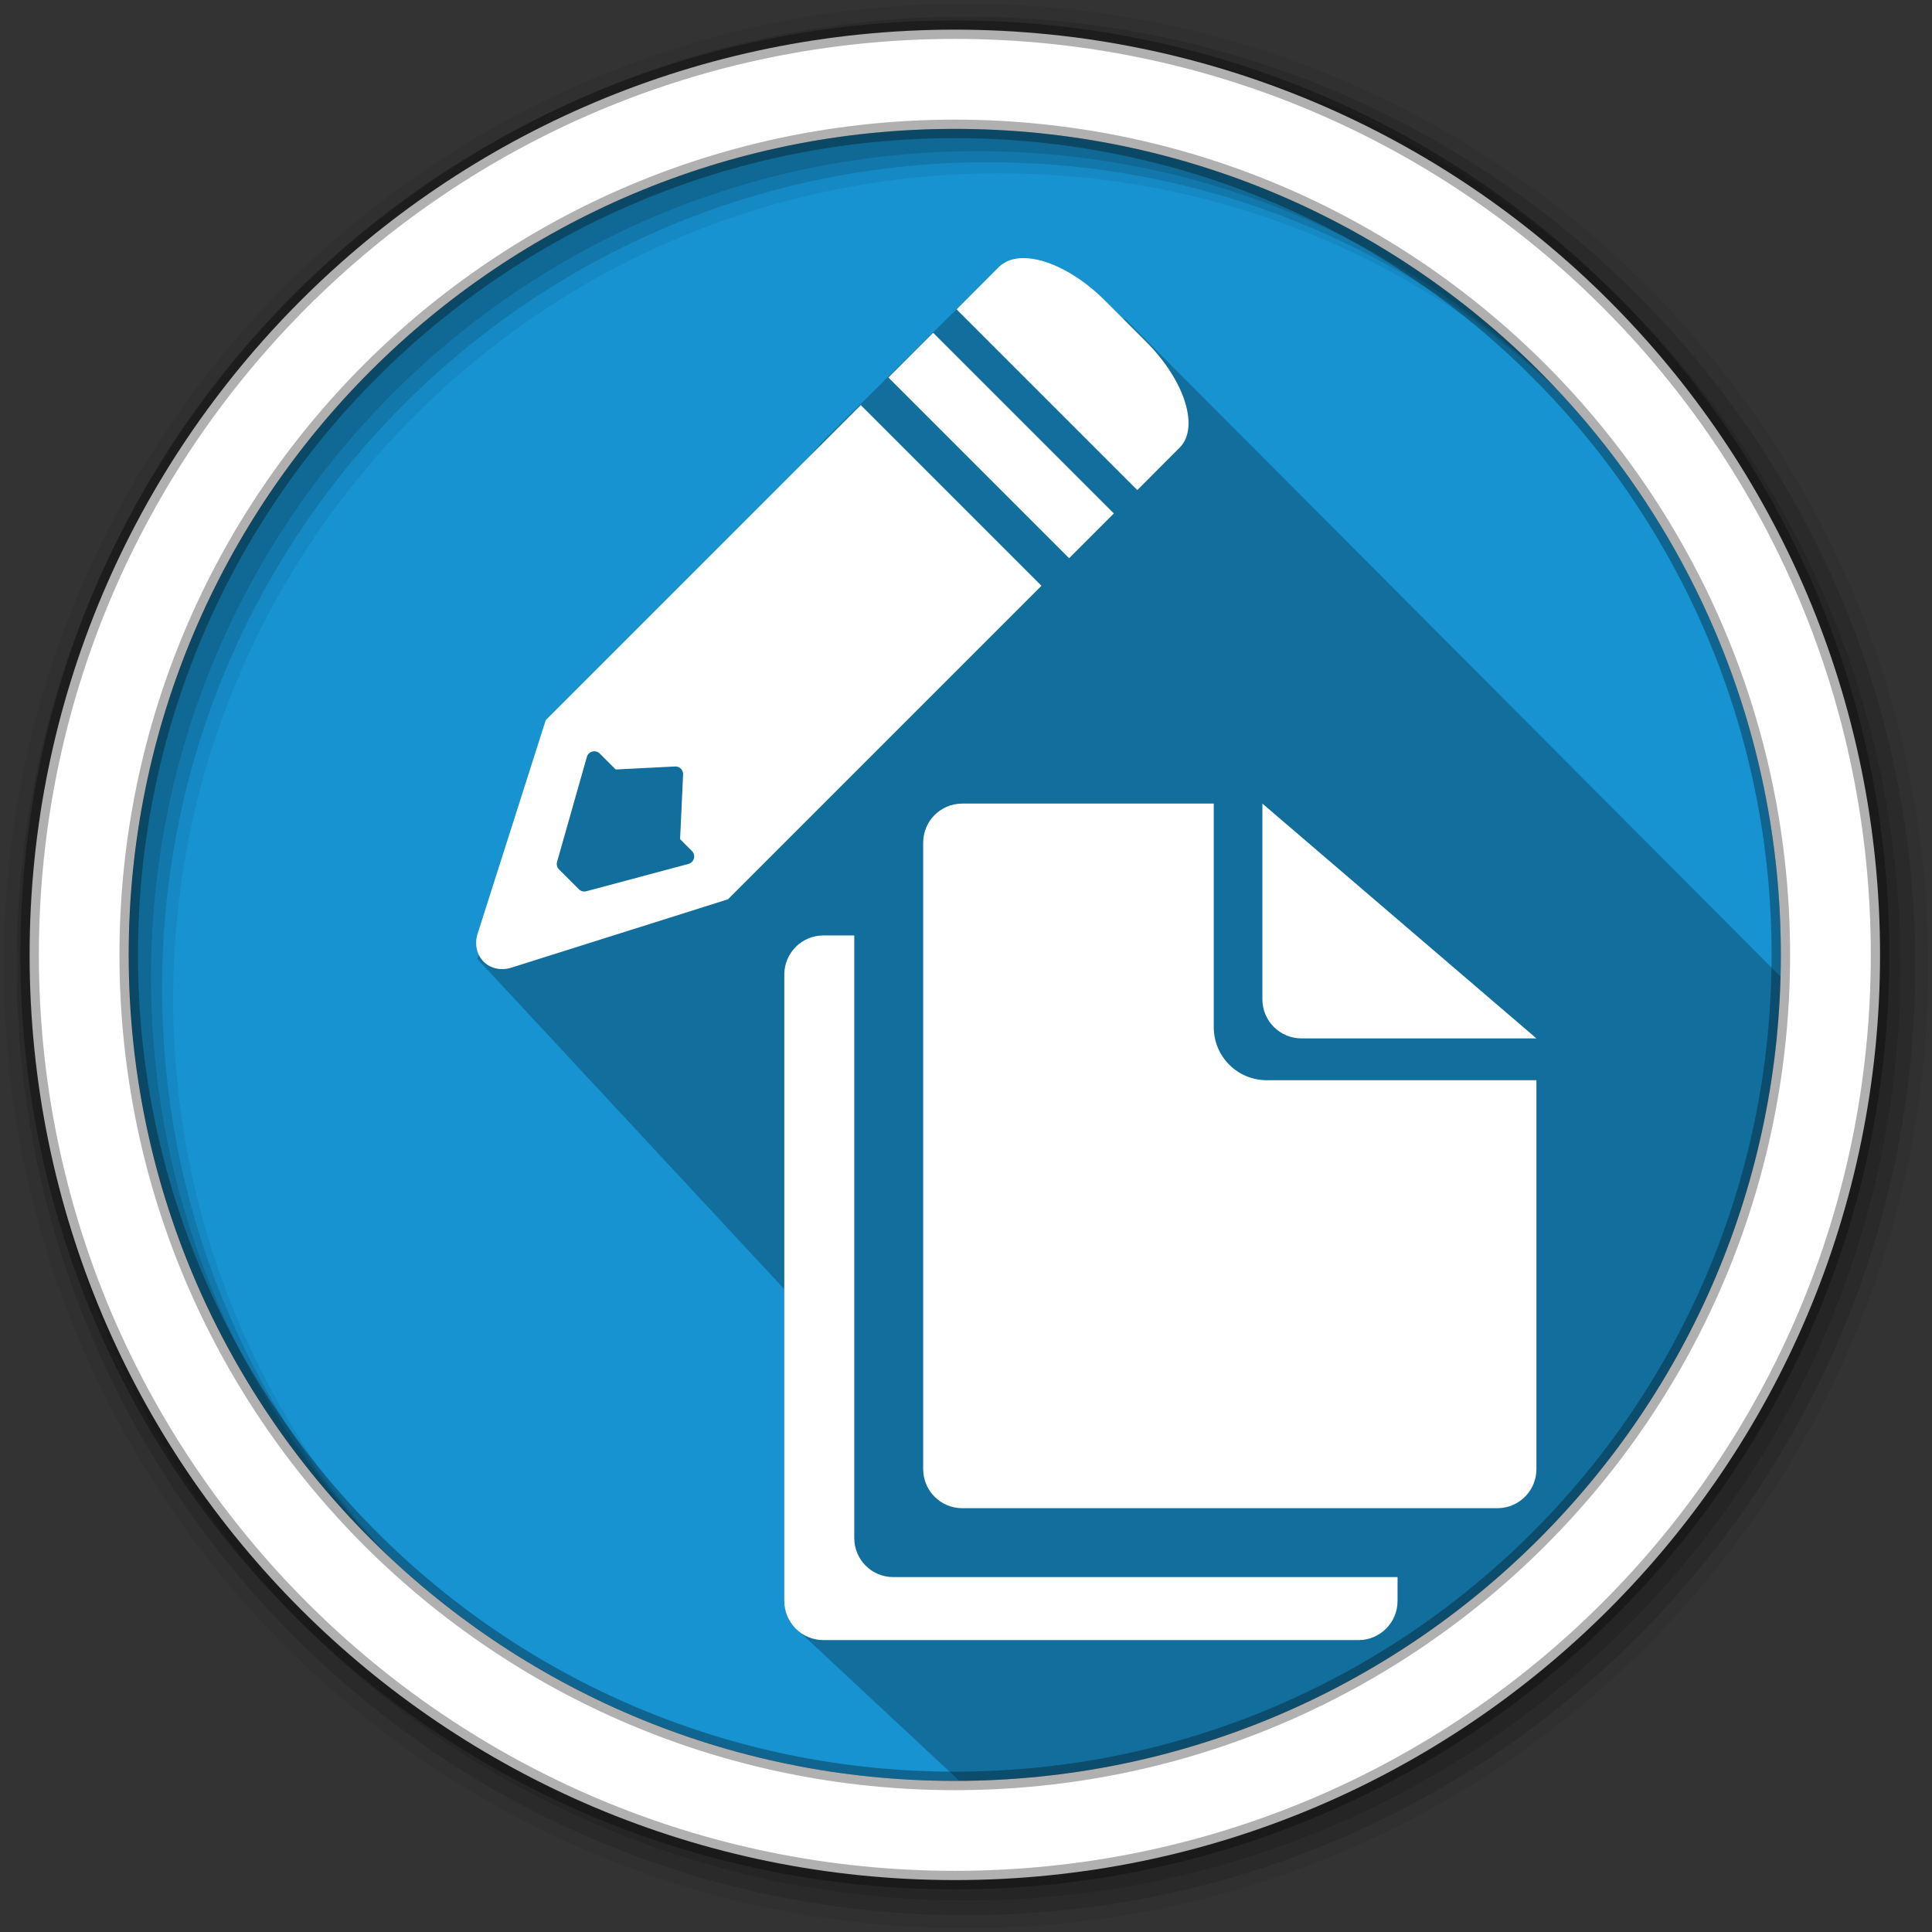 <svg xmlns="http://www.w3.org/2000/svg" height="512" width="512" version="1.1" viewBox="0 0 512 512">
 <rect x="0" y="0" width="512" height="512" fill="#333333" stroke="none"/>
 <path d="m471.95 253.05c0 120.9-98.01 218.9-218.9 218.9-120.9 0-218.9-98.01-218.9-218.9 0-120.9 98.01-218.9 218.9-218.9 120.9 0 218.9 98.01 218.9 218.9" fill-rule="evenodd" fill="#1793d1"/>
 <path opacity=".25" d="m298.33 84.713 182.93 183.55c-17.8 127.35-92.04 196.64-224.81 205.73l-45.58-42.5 4.928-81.304-89.312-96.087 24.638-63.442 67.138-73.913 48.043-47.428z" fill-rule="evenodd" fill="#000000"/>
 <path fill="#ffffff" d="m255.02 212.96c-5.747 0-10.368 4.621-10.368 10.368v165.99c0 5.747 4.621 10.368 10.368 10.368h141.78c5.747 0 10.368-4.621 10.368-10.368v-103.05h-71.45c-7.79 0-14.061-6.268-14.061-14.061v-59.251h-66.637m79.525 0v51.864c0 5.747 4.646 10.368 10.392 10.368h62.232l-72.624-62.232m-116.33 34.943c-5.747 0-10.368 4.646-10.368 10.392v165.96c0 5.747 4.621 10.392 10.368 10.392h141.78c5.747 0 10.368-4.646 10.368-10.392v-6.307h-133.63c-5.747 0-10.344-4.621-10.344-10.368v-159.68h-8.168"/>
 <g fill-rule="evenodd" transform="matrix(.782 0 0 .782 112 86.264)" fill="#ffffff">
  <path d="m148.48 26.979-92.488 92.481-11.367 11.37-2.893 2.89-23.072 72.32a9.413 10.488 45 0 0 3.029 10.416 9.413 10.488 45 0 0 8.447 1.141l73.336-23.146 2.39-2.39 11.045-11.045 92.813-92.813-61.235-61.235m-61.109 123.11a2.627 2.627 0 0 1 0.896 2.091l-1.018 21.906 4.006 4.006a2.627 2.627 0 0 1 -1.181 4.387l-34.591 9.247a2.627 2.627 0 0 1 -2.54 -0.665l-6.709-6.709a2.627 2.627 0 0 1 -0.679 -2.58l10.09-35.541a2.627 2.627 0 0 1 4.387 -1.154l5.392 5.392 20.086-1.018a2.627 2.627 0 0 1 1.861 0.638"/>
  <path d="m204-22.845c-3.498-0.077-6.486 0.854-8.605 2.905l-0.108 0.108-14.333 14.36 61.242 61.242 14.144-14.17 0.217-0.19c0.032-0.032 0.05-0.076 0.082-0.108 6.657-6.857 1.57-22.78-11.483-35.834l-13.9-13.898c-9.01-9.018-19.43-14.243-27.25-14.415"/>
  <path d="m173.01 2.457 61.243 61.243-15.166 15.166-61.243-61.243z"/>
 </g>
 <g fill-rule="evenodd" transform="translate(0,-540.36)">
  <path d="m256 541.36c-140.83 0-255 114.17-255 255s114.17 255 255 255 255-114.17 255-255-114.17-255-255-255m8.827 44.931c120.9 0 218.9 98 218.9 218.9s-98 218.9-218.9 218.9-218.93-98-218.93-218.9 98.03-218.9 218.93-218.9" fill-opacity=".067"/>
  <g fill-opacity=".129">
   <path d="m256 544.79c-138.94 0-251.57 112.63-251.57 251.57s112.63 251.54 251.57 251.54 251.57-112.6 251.57-251.54-112.63-251.57-251.57-251.57m5.885 38.556c120.9 0 218.9 98 218.9 218.9s-98 218.9-218.9 218.9-218.93-98-218.93-218.9 98.03-218.9 218.93-218.9"/>
   <path d="m256 548.72c-136.77 0-247.64 110.87-247.64 247.64s110.87 247.64 247.64 247.64 247.64-110.87 247.64-247.64-110.87-247.64-247.64-247.64m2.942 31.691c120.9 0 218.9 98 218.9 218.9s-98 218.9-218.9 218.9-218.93-98-218.93-218.9 98.03-218.9 218.93-218.9"/>
  </g>
  <path d="m253.04 548.22c-135.42 0-245.19 109.78-245.19 245.19 0 135.42 109.78 245.19 245.19 245.19 135.42 0 245.19-109.78 245.19-245.19 0-135.42-109.78-245.19-245.19-245.19zm0 26.297c120.9 0 218.9 98 218.9 218.9s-98 218.9-218.9 218.9-218.93-98-218.93-218.9 98.03-218.9 218.93-218.9z" stroke-opacity=".31" stroke="#000000" stroke-width="4.904" fill="#ffffff"/>
 </g>
</svg>
